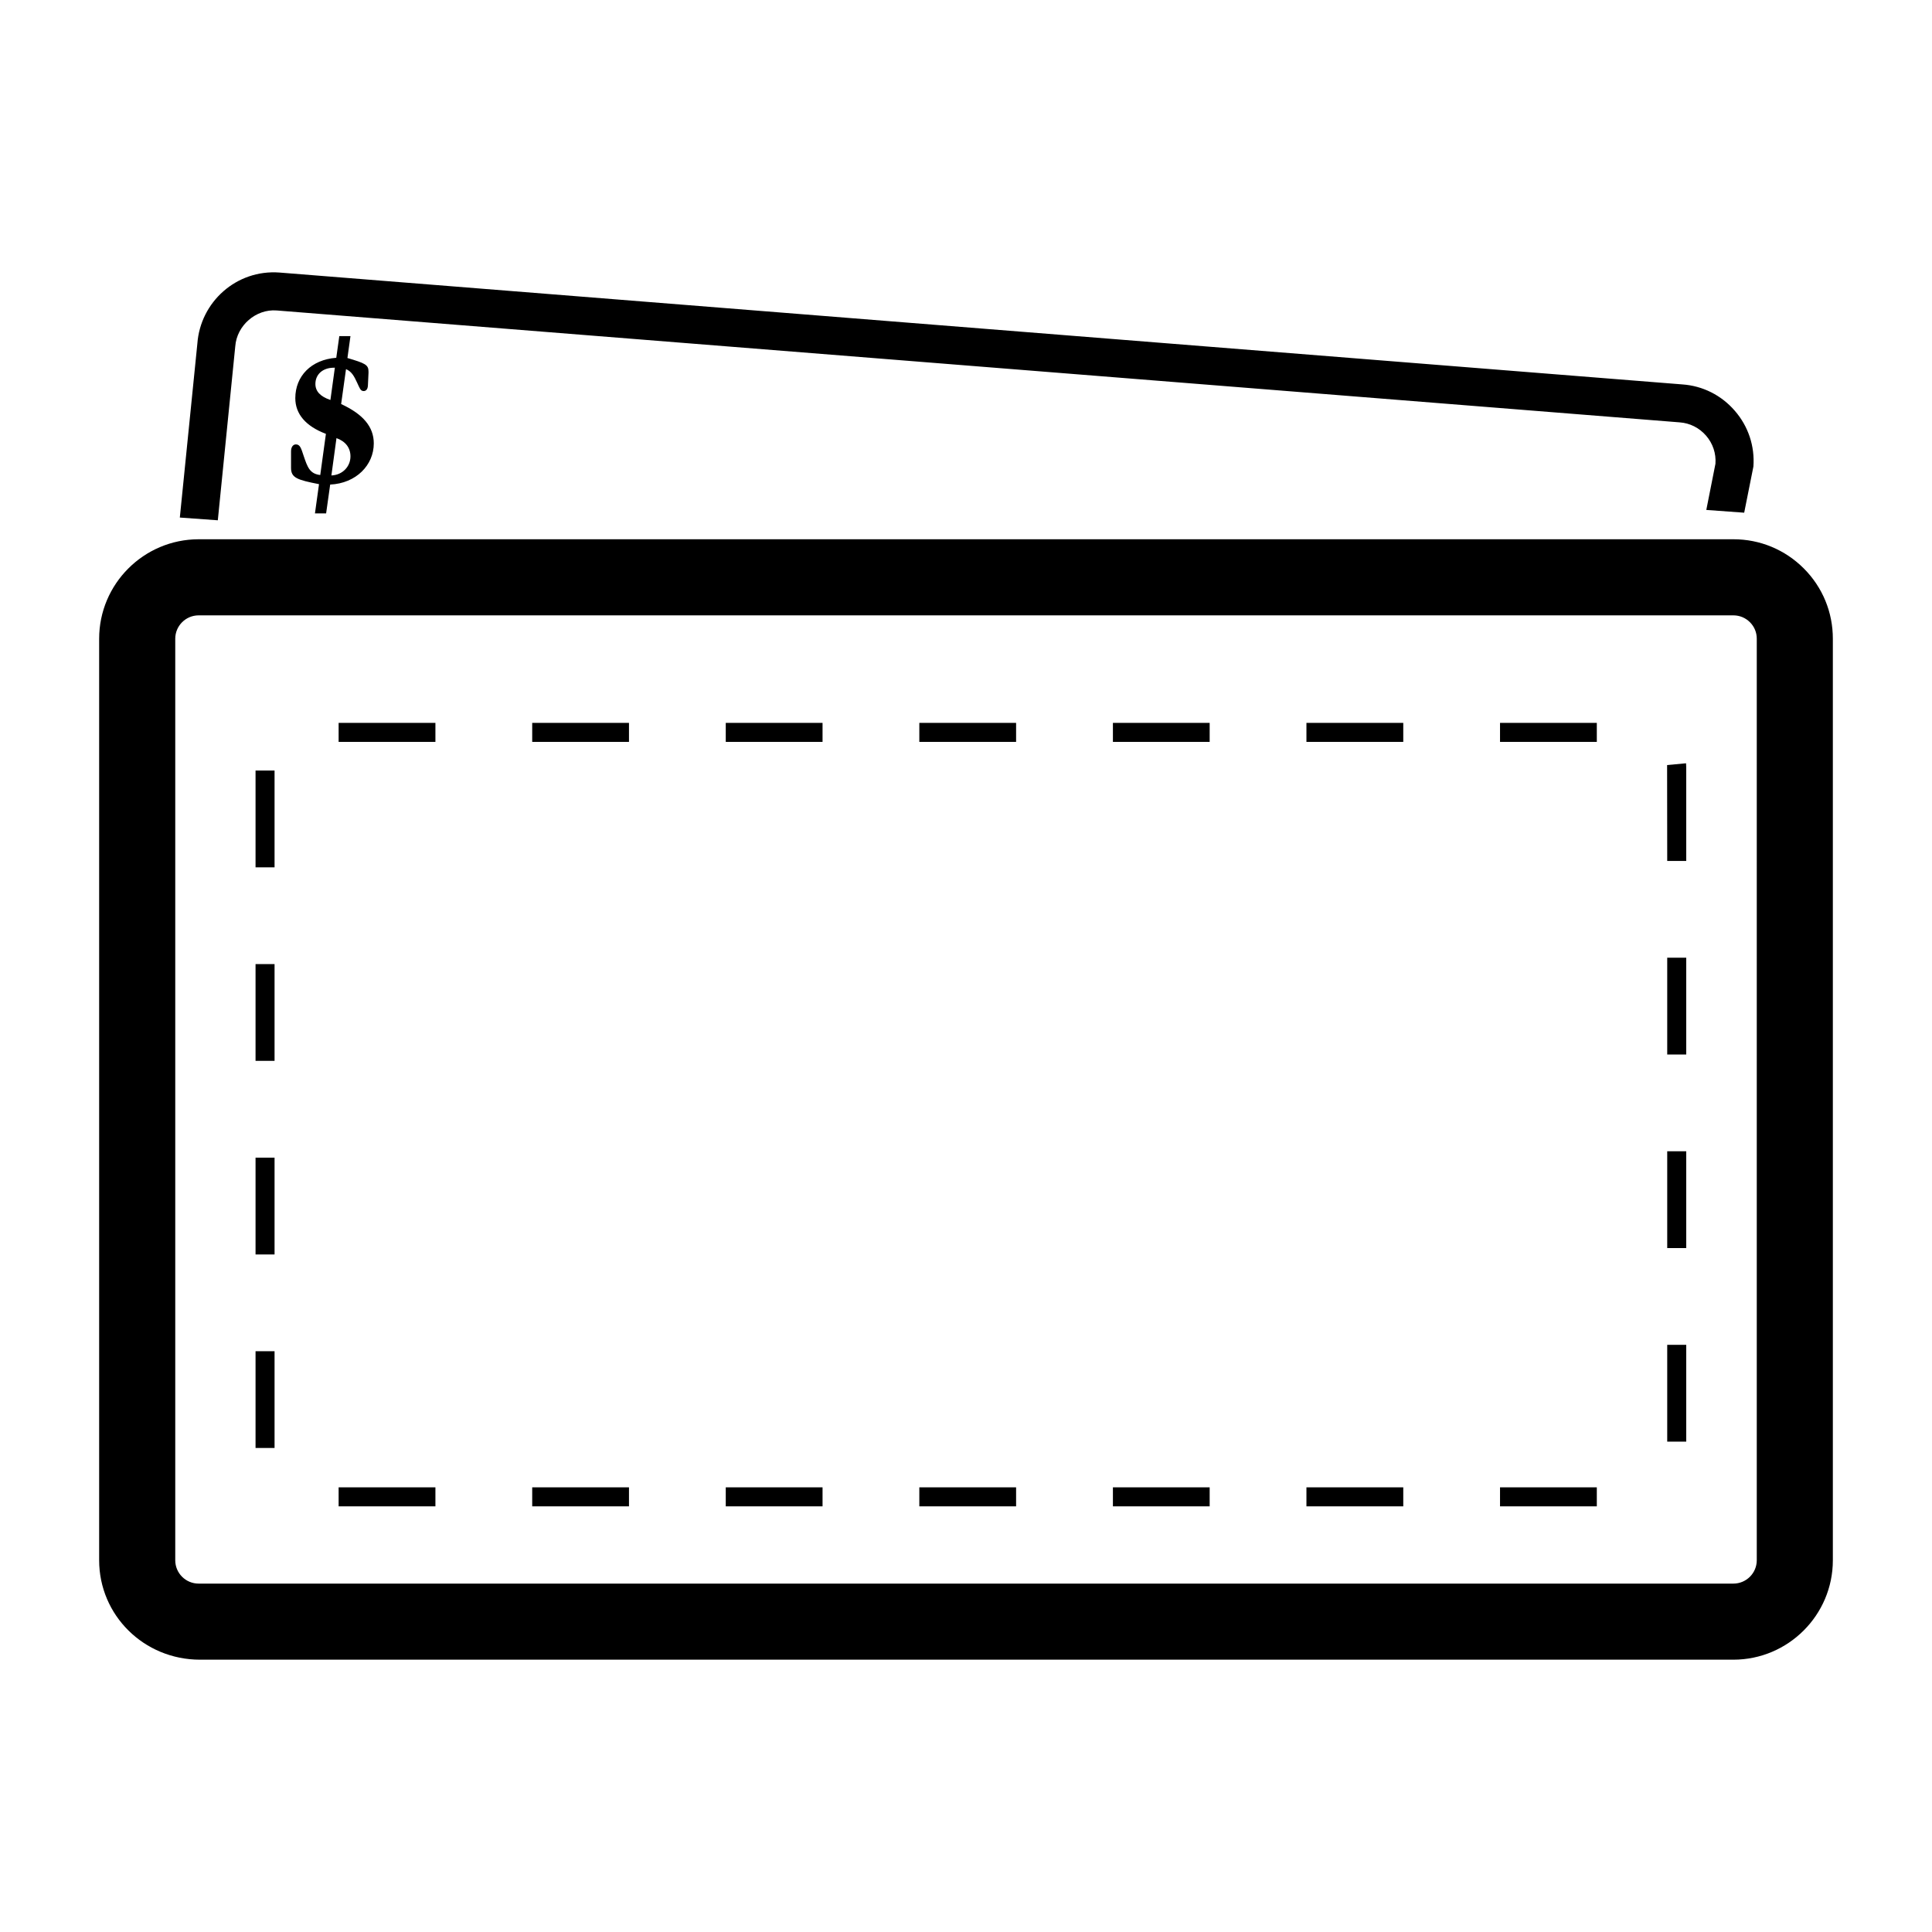 <svg xmlns="http://www.w3.org/2000/svg" xmlns:xlink="http://www.w3.org/1999/xlink" version="1.1" id="Layer_1" x="0px" y="0px" width="100px" height="100px" viewBox="0 0 100 100" enable-background="new 0 0 100 100" xml:space="preserve">
<path d="M93.363,29.421c-0.973-0.973-2.266-1.509-3.641-1.509H10.277c-2.837,0.005-5.145,2.314-5.145,5.147v47.7  c0,2.838,2.309,5.146,5.222,5.146h79.371c2.836-0.004,5.143-2.314,5.143-5.146V33.061C94.869,31.688,94.336,30.395,93.363,29.421z   M90.93,80.76c0,0.664-0.543,1.207-1.211,1.207H10.28c-0.667,0-1.209-0.541-1.209-1.207v-47.7c0-0.666,0.543-1.208,1.209-1.209  h79.442c0.322,0,0.625,0.126,0.854,0.355c0.229,0.228,0.354,0.53,0.354,0.854V80.76z M27.547,38.401h5.009v-0.985h-5.009V38.401z   M27.547,77.969h5.009v-0.984h-5.009V77.969z M37.565,38.401h5.01v-0.985h-5.01V38.401z M37.565,77.969h5.01v-0.984h-5.01V77.969z   M17.527,38.401h5.01v-0.985h-5.01V38.401z M47.584,77.969h5.009v-0.984h-5.009V77.969z M17.527,77.969h5.01v-0.984h-5.01V77.969z   M13.227,64.93h0.984v-5.01h-0.984V64.93z M13.227,74.947h0.984v-5.008h-0.984V74.947z M13.227,44.893h0.984v-5.011h-0.984V44.893z   M13.227,54.91h0.984v-5.009h-0.984V54.91z M67.621,77.969h5.012v-0.984h-5.012V77.969z M77.641,38.401h5.01v-0.985h-5.01V38.401z   M86.295,64.6h0.984v-5.01h-0.984V64.6z M86.295,74.619h0.984v-5.01h-0.984V74.619z M86.289,39.599l0.006,4.963h0.984v-4.863  c-0.002-0.064-0.004-0.129-0.01-0.192L86.289,39.599z M47.584,38.401h5.009v-0.985h-5.009V38.401z M86.295,54.58h0.984v-5.009  h-0.984V54.58z M57.604,38.401h5.008v-0.985h-5.008V38.401z M57.604,77.969h5.008v-0.984h-5.008V77.969z M67.621,38.401h5.012  v-0.985h-5.012V38.401z M77.641,77.969h5.01v-0.984h-5.01V77.969z M12.177,17.927c0.08-1.085,1.071-1.939,2.139-1.858l72.62,5.792  c0.531,0.037,1.016,0.281,1.369,0.687c0.354,0.408,0.525,0.925,0.486,1.456l-0.473,2.39l1.961,0.143l0.477-2.39  c0.076-1.057-0.264-2.082-0.963-2.886c-0.695-0.805-1.662-1.289-2.707-1.363l-72.619-5.791c-2.23-0.168-4.097,1.525-4.252,3.68  l-0.907,9.001l1.966,0.142L12.177,17.927z M16.512,25.06c-1.123-0.22-1.448-0.326-1.448-0.84v-0.861c0-0.22,0.105-0.357,0.252-0.357  c0.22,0,0.273,0.21,0.399,0.588c0.199,0.588,0.315,0.935,0.861,0.997l0.293-2.131c-1.049-0.399-1.584-1.029-1.584-1.848  c0-1.134,0.818-1.994,2.12-2.089l0.158-1.123h0.577l-0.157,1.134c0.914,0.272,1.091,0.347,1.091,0.704c0,0.021,0,0.042,0,0.062  l-0.031,0.662c-0.011,0.189-0.095,0.283-0.221,0.283c-0.168,0-0.21-0.167-0.336-0.43c-0.157-0.346-0.293-0.588-0.577-0.704  l-0.252,1.806c1.134,0.525,1.69,1.176,1.69,2.037c0,1.123-0.913,2.068-2.257,2.131l-0.21,1.491h-0.578L16.512,25.06z M17.332,19.033  c-0.021,0-0.031,0-0.052,0c-0.578,0-0.955,0.347-0.955,0.84c0,0.378,0.251,0.651,0.777,0.83L17.332,19.033z M18.14,23.622  c0-0.44-0.251-0.776-0.724-0.945l-0.263,1.932C17.73,24.587,18.14,24.147,18.14,23.622z"/>
</svg>